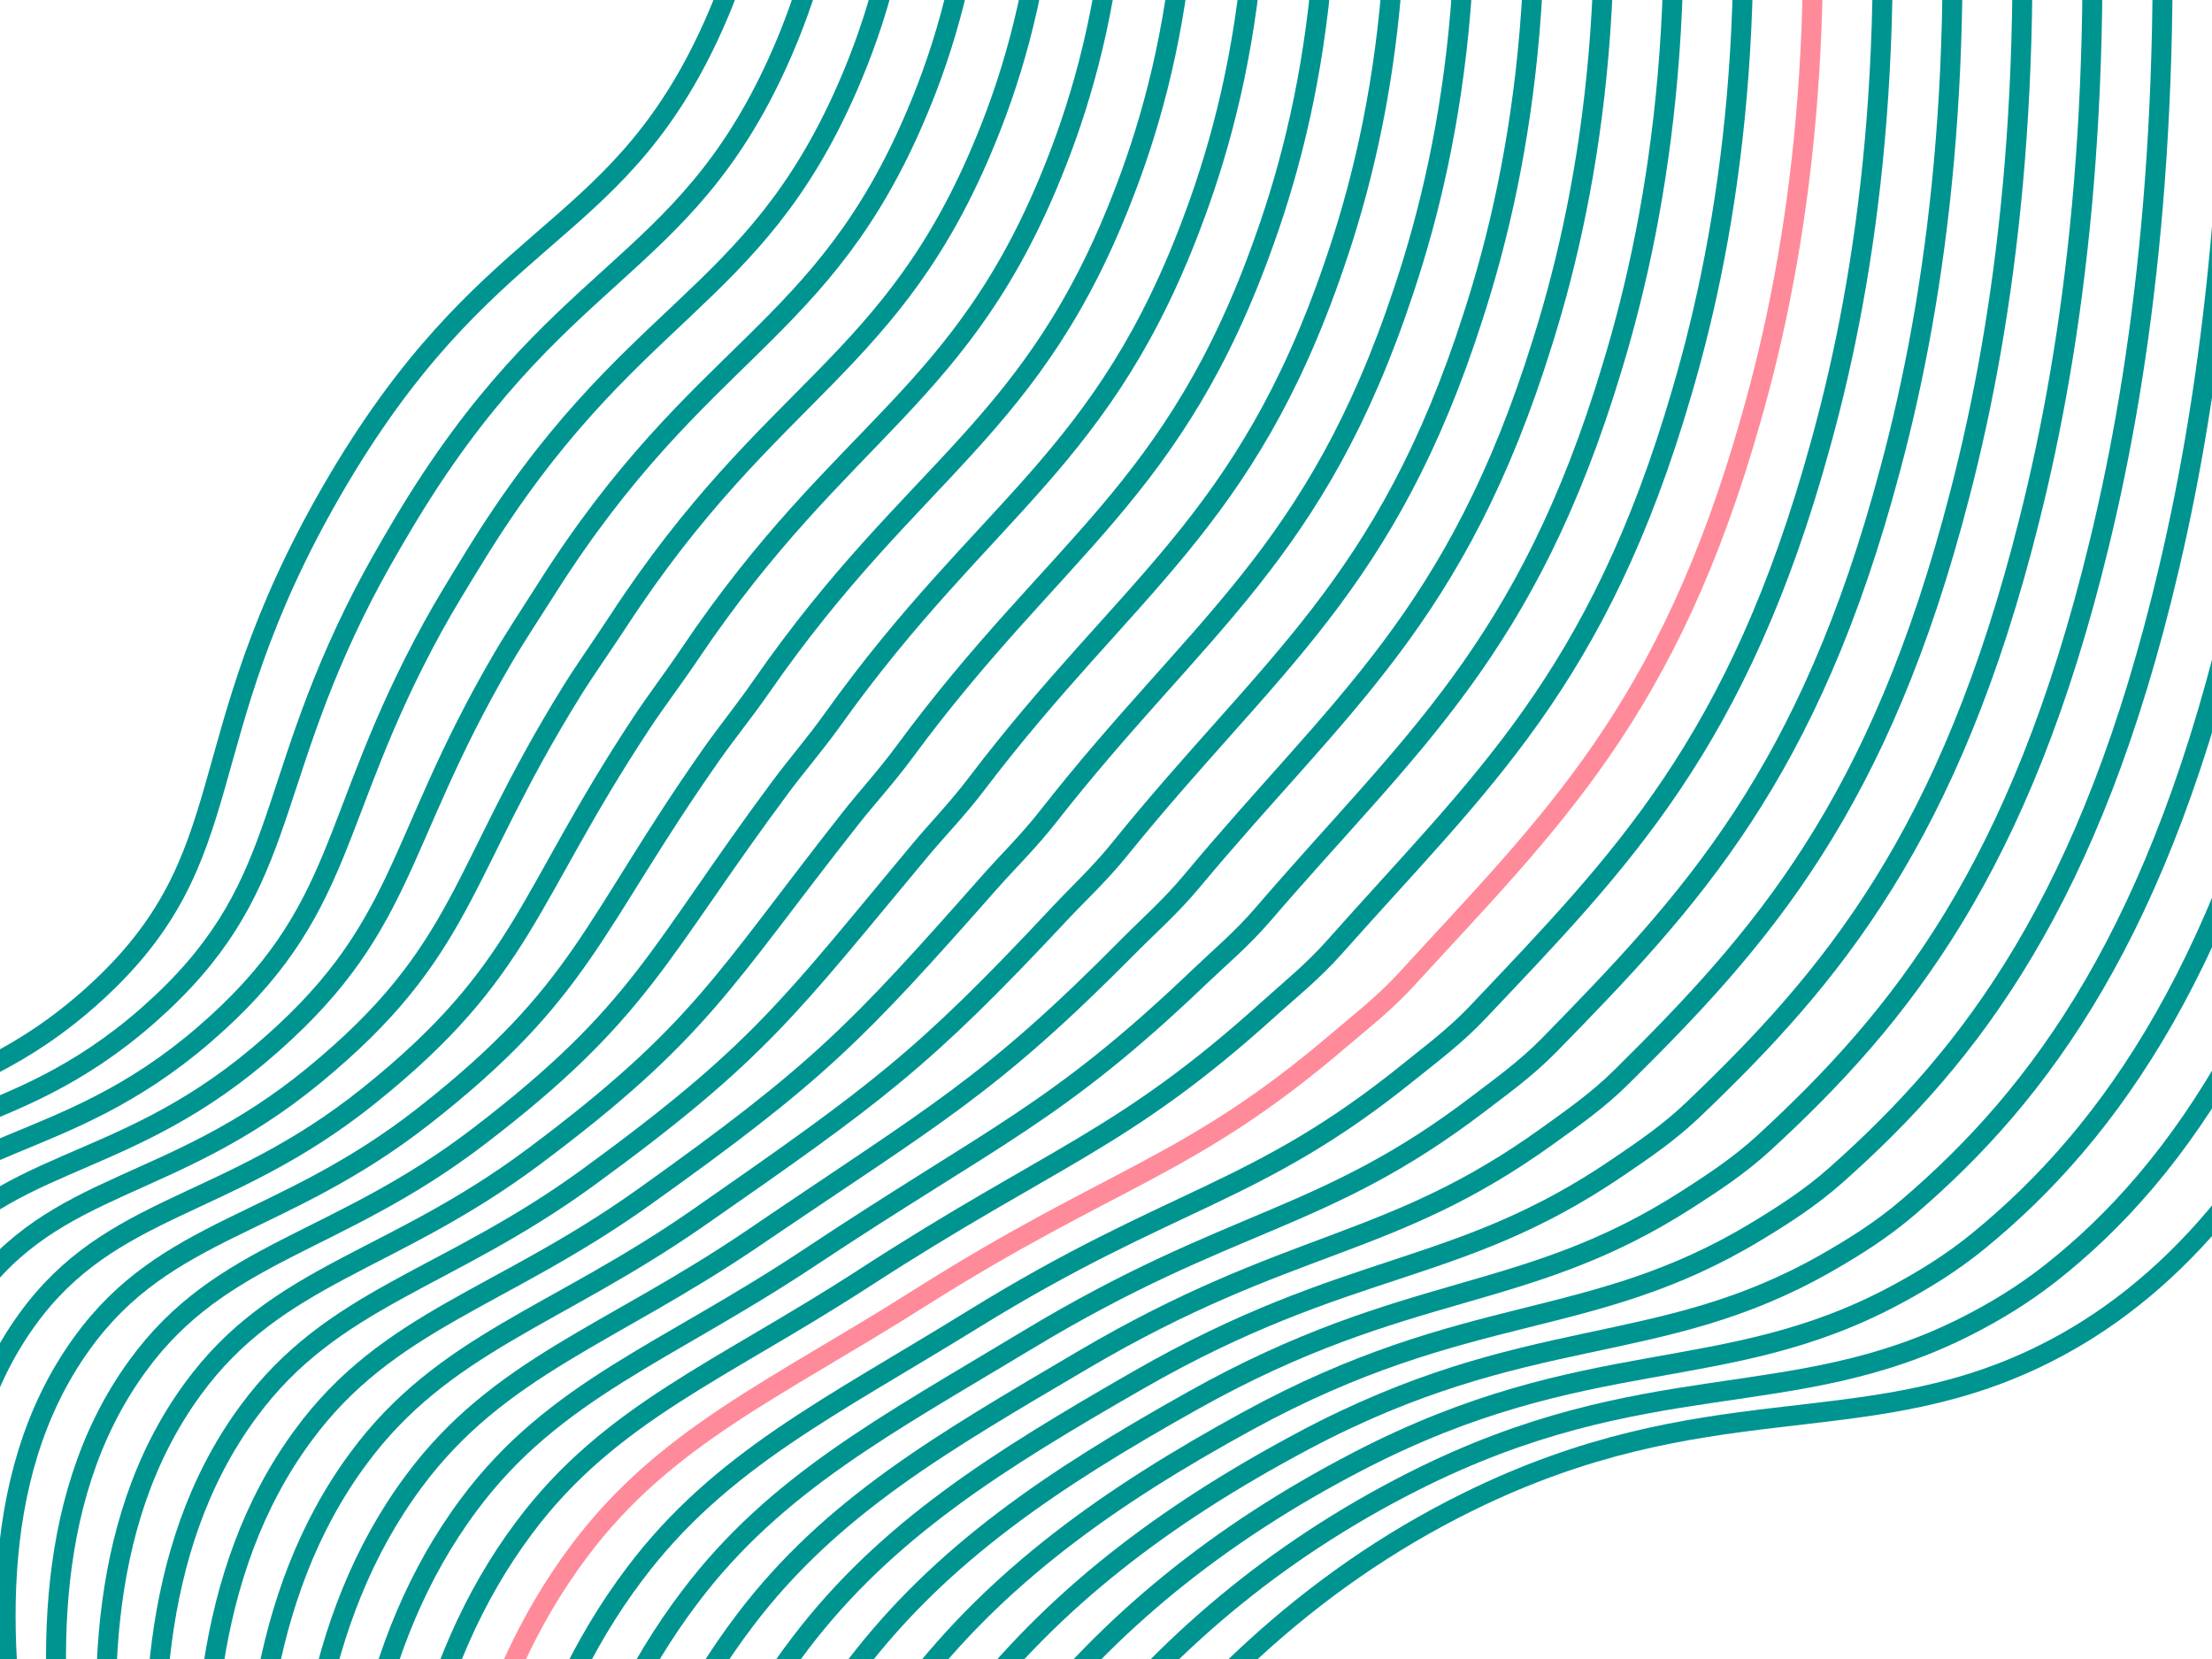 <svg width="1440" height="1080" viewBox="0 0 1440 1080" fill="none" xmlns="http://www.w3.org/2000/svg">
<g clip-path="url(#clip0)">
<path d="M-162.422 1083.42C-194.319 994.856 -223.115 870.393 -162.422 784.289C-108.066 707.175 -31.366 730.962 61.053 647.349C160.823 557.071 120.338 485.096 216.041 319.391C315.613 146.999 398.047 158.038 461.14 23.868C498.641 -55.855 526.758 -181.489 471.955 -376.168" stroke="#009490" stroke-width="13" stroke-miterlimit="10"/>
<path d="M-132.674 1098.28C-162 1009.61 -187.697 885.781 -126.444 799.299C-72.004 722.38 4.224 742.318 96.837 660.555C188.835 579.329 169.806 517.13 236.233 387.678C243.817 372.901 252.695 357.341 262.667 340.603C362.448 173.121 443.914 178.385 506.411 40.381C543.482 -41.303 571.171 -168.416 518.619 -363.573" stroke="#009490" stroke-width="13" stroke-miterlimit="10"/>
<path d="M-102.924 1113.14C-129.679 1024.36 -152.283 901.172 -90.46 814.305C-35.937 737.584 39.852 753.704 132.622 673.768C226.986 592.458 212.576 534.398 281.616 408.36C289.597 393.792 299.043 378.508 309.29 361.823C409.205 199.216 489.782 198.75 551.68 56.897C588.327 -26.739 615.57 -155.344 565.315 -350.974" stroke="#009490" stroke-width="13" stroke-miterlimit="10"/>
<path d="M-73.175 1128C-97.358 1039.13 -116.864 916.563 -54.481 829.33C0.131 752.8 75.511 765.132 168.406 686.997C265.162 605.615 255.411 551.678 327 429.061C335.393 414.696 345.384 399.69 355.918 383.062C455.867 225.284 535.65 219.123 596.938 73.41C633.18 -12.164 659.969 -142.264 611.992 -338.363" stroke="#009490" stroke-width="13" stroke-miterlimit="10"/>
<path d="M-43.429 1142.87C-65.038 1053.86 -81.45 931.951 -18.502 844.321C36.197 767.989 111.208 776.56 204.191 700.198C303.381 618.759 298.311 568.934 372.379 449.732C381.176 435.569 391.721 420.841 402.544 404.271C502.44 251.31 581.513 239.485 642.218 89.957C678.018 2.419 704.368 -129.173 658.672 -325.745" stroke="#009490" stroke-width="13" stroke-miterlimit="10"/>
<path d="M-13.68 1157.73C-32.716 1068.61 -46.031 947.343 17.481 859.331C72.261 783.194 146.924 788.027 239.98 713.412C341.589 631.938 341.28 586.218 417.759 470.429C426.976 456.476 438.047 442.023 449.164 425.506C548.922 277.332 627.378 259.881 687.487 106.478C722.86 16.956 748.775 -116.112 705.353 -313.157" stroke="#009490" stroke-width="13" stroke-miterlimit="10"/>
<path d="M16.07 1172.59C-0.396 1083.36 -10.636 962.734 53.456 874.337C108.324 798.395 182.667 799.524 275.76 726.625C379.83 645.133 384.309 603.517 463.138 491.1C472.782 477.349 484.372 463.17 495.791 446.715C595.328 303.279 673.238 280.235 732.752 122.999C767.697 31.554 793.158 -103.021 752.025 -300.539" stroke="#009490" stroke-width="13" stroke-miterlimit="10"/>
<path d="M45.819 1187.45C31.925 1098.12 24.799 978.122 89.44 889.347C144.376 813.599 218.444 811.044 311.549 739.82C418.106 658.331 427.407 620.808 508.525 511.767C518.601 498.222 530.694 484.303 542.422 467.901C641.646 329.168 719.117 300.571 778.029 139.474C812.551 46.072 837.565 -89.994 798.714 -287.985" stroke="#009490" stroke-width="13" stroke-miterlimit="10"/>
<path d="M75.568 1202.31C64.245 1112.87 60.217 993.513 125.422 904.353C180.458 828.804 254.244 822.59 347.333 753.056C456.4 671.59 470.558 638.179 553.908 532.468C564.418 519.136 577.004 505.492 589.044 489.158C687.88 355.083 764.984 320.974 823.285 156.028C857.384 60.666 881.952 -76.884 845.382 -275.348" stroke="#009490" stroke-width="13" stroke-miterlimit="10"/>
<path d="M105.318 1217.18C96.566 1127.62 95.631 1008.91 161.398 919.364C216.521 844.005 290.059 834.159 383.118 766.269C494.715 684.872 513.771 655.55 599.288 553.154C610.248 540.032 623.322 526.651 635.671 510.378C734.037 380.923 810.852 341.347 868.566 172.549C902.237 75.245 926.363 -63.804 892.074 -262.745" stroke="#009490" stroke-width="13" stroke-miterlimit="10"/>
<path d="M135.067 1232.04C128.887 1142.37 131.05 1024.29 197.382 934.374C252.592 859.194 325.901 845.756 418.907 779.471C533.052 698.131 557.052 672.941 644.671 573.829C656.082 560.921 669.606 547.795 682.299 531.587C780.123 406.705 856.72 361.705 913.839 189.047C947.083 89.813 970.762 -50.728 938.762 -250.141" stroke="#009490" stroke-width="13" stroke-miterlimit="10"/>
<path d="M164.817 1246.9C161.211 1157.12 166.465 1039.68 233.364 949.372C288.655 874.406 361.762 857.37 454.692 792.688C571.431 711.44 600.371 690.384 690.054 594.518C701.923 581.831 715.893 568.961 728.925 552.814C826.132 432.456 902.588 382.078 959.107 205.582C991.916 104.372 1015.16 -37.66 985.431 -237.546" stroke="#009490" stroke-width="13" stroke-miterlimit="10"/>
<path d="M194.566 1261.77C193.532 1171.87 201.883 1055.08 269.34 964.39C324.718 889.626 397.635 869.028 490.473 805.913C609.787 724.806 643.74 707.881 735.43 615.189C747.764 602.727 762.173 590.082 775.545 574.023C872.064 458.147 948.448 402.436 1004.37 222.091C1036.77 118.929 1059.56 -24.595 1032.11 -224.966" stroke="#009490" stroke-width="13" stroke-miterlimit="10"/>
<path d="M224.315 1276.63C225.841 1186.61 237.286 1070.47 305.327 979.396C360.789 904.819 433.53 880.689 526.265 819.142C648.189 738.179 687.155 725.386 780.821 635.894C793.624 623.661 808.453 611.237 822.179 595.266C917.955 483.815 994.324 422.829 1049.65 238.631C1081.62 133.515 1103.96 -11.5 1078.8 -212.332" stroke="#009490" stroke-width="13" stroke-miterlimit="10"/>
<path d="M254.061 1291.49C258.173 1201.38 272.716 1085.85 341.306 994.406C396.852 920.023 469.436 892.38 562.049 832.34C686.609 751.587 730.604 742.948 826.2 656.58C839.476 644.583 854.713 632.369 868.802 616.486C963.761 509.417 1040.19 443.198 1094.92 255.152C1126.46 148.087 1148.36 1.576 1125.47 -199.729" stroke="#009490" stroke-width="13" stroke-miterlimit="10"/>
<path d="M283.811 1306.35C290.494 1216.13 308.131 1101.25 377.278 1009.41C432.912 935.228 505.351 904.094 597.827 845.553C725.042 765.026 774.08 760.555 871.572 677.262C885.333 665.51 900.948 653.494 915.418 637.71C1009.51 534.967 1086.05 463.567 1140.18 271.672C1171.3 162.654 1192.75 14.652 1172.14 -187.126" stroke="#FF8B9A" stroke-width="13" stroke-miterlimit="10"/>
<path d="M313.56 1321.22C322.815 1230.88 343.549 1116.64 413.268 1024.42C468.986 950.421 541.288 915.827 633.619 858.767C763.508 778.498 817.597 778.209 916.963 697.948C931.204 686.444 947.22 674.611 962.052 658.93C1055.22 560.463 1131.92 483.936 1185.45 288.193C1216.15 177.222 1237.16 27.732 1218.83 -174.504" stroke="#009490" stroke-width="13" stroke-miterlimit="10"/>
<path d="M343.31 1336.08C355.136 1245.64 378.965 1132.02 449.248 1039.43C505.05 965.618 577.23 927.583 669.423 871.984C801.999 792.005 861.15 795.908 962.362 718.641C977.092 707.392 993.473 695.724 1008.7 680.161C1100.88 585.909 1177.81 504.313 1230.73 304.72C1261 191.812 1281.56 40.816 1265.52 -161.913" stroke="#009490" stroke-width="13" stroke-miterlimit="10"/>
<path d="M373.059 1350.94C387.456 1260.39 414.379 1147.42 485.22 1054.44C541.109 980.838 613.175 939.363 705.185 885.197C840.472 805.555 904.679 813.657 1007.71 739.32C1022.94 728.334 1039.67 716.815 1055.29 701.374C1146.47 611.283 1223.65 524.679 1275.98 321.234C1305.83 206.357 1325.96 53.884 1312.18 -149.317" stroke="#009490" stroke-width="13" stroke-miterlimit="10"/>
<path d="M402.808 1365.8C419.777 1275.14 449.797 1162.81 521.21 1069.44C577.184 996.042 649.142 951.161 740.977 898.411C878.992 819.142 948.25 831.451 1053.11 760.017C1068.83 749.31 1085.92 737.893 1101.94 722.613C1192.04 636.611 1269.52 545.048 1321.26 337.754C1350.68 220.924 1370.35 66.96 1358.87 -136.714" stroke="#009490" stroke-width="13" stroke-miterlimit="10"/>
<path d="M432.557 1380.66C452.097 1289.88 485.204 1178.2 557.189 1084.45C613.246 1011.24 685.11 962.978 776.761 911.624C917.535 832.76 991.82 849.292 1098.49 780.688C1114.71 770.259 1132.11 758.946 1148.56 743.817C1237.56 661.875 1315.39 565.418 1366.53 354.275C1395.53 235.496 1414.75 80.036 1405.55 -124.107" stroke="#009490" stroke-width="13" stroke-miterlimit="10"/>
<path d="M462.307 1395.53C484.434 1304.64 520.63 1193.59 593.161 1099.46C649.307 1026.45 721.074 974.815 812.524 924.841C956.04 846.423 1035.38 867.181 1143.85 801.374C1160.56 791.231 1178.28 780.013 1195.16 765.041C1283.04 687.081 1361.24 585.787 1411.78 370.795C1440.35 250.063 1459.13 93.101 1452.22 -111.504" stroke="#009490" stroke-width="13" stroke-miterlimit="10"/>
<path d="M492.056 1410.39C516.739 1319.39 556.045 1208.98 629.151 1114.47C685.381 1041.65 757.057 986.681 848.335 938.05C994.625 860.128 1078.97 885.109 1189.25 822.052C1206.47 812.211 1224.49 801.038 1241.81 786.257C1328.54 712.218 1407.13 606.156 1457.07 387.312C1485.21 264.626 1503.55 106.184 1498.91 -98.905" stroke="#009490" stroke-width="13" stroke-miterlimit="10"/>
<path d="M521.802 1425.26C549.06 1334.15 591.464 1224.38 665.131 1129.49C721.448 1056.86 793.041 998.559 884.112 951.279C1033.19 873.891 1122.55 903.102 1234.63 842.753C1252.34 833.217 1270.66 822.067 1288.42 807.492C1373.98 737.306 1452.98 626.541 1502.33 403.847C1530.05 279.209 1547.93 119.287 1545.58 -86.287" stroke="#009490" stroke-width="13" stroke-miterlimit="10"/>
<path d="M551.539 1440.12C581.369 1348.9 626.866 1239.76 701.087 1144.49C757.511 1072.04 829.023 1010.44 919.904 964.474C1071.79 887.669 1166.11 921.103 1280.02 863.42C1298.23 854.197 1316.83 843.04 1335.06 828.709C1419.45 762.306 1498.86 646.899 1547.61 420.357C1574.91 293.765 1592.35 132.344 1592.27 -73.695" stroke="#009490" stroke-width="13" stroke-miterlimit="10"/>
<path d="M581.297 1454.98C638.167 1294.68 744.918 1081.49 955.686 977.699C1110.39 901.516 1209.65 939.172 1325.4 884.11C1473.8 813.512 1631.91 598.756 1638.95 -61.092" stroke="#009490" stroke-width="13" stroke-miterlimit="10"/>
</g>
<defs>
<clipPath id="clip0">
<rect width="1843" height="1833" fill="white" transform="translate(-201 -377)"/>
</clipPath>
</defs>
</svg>
